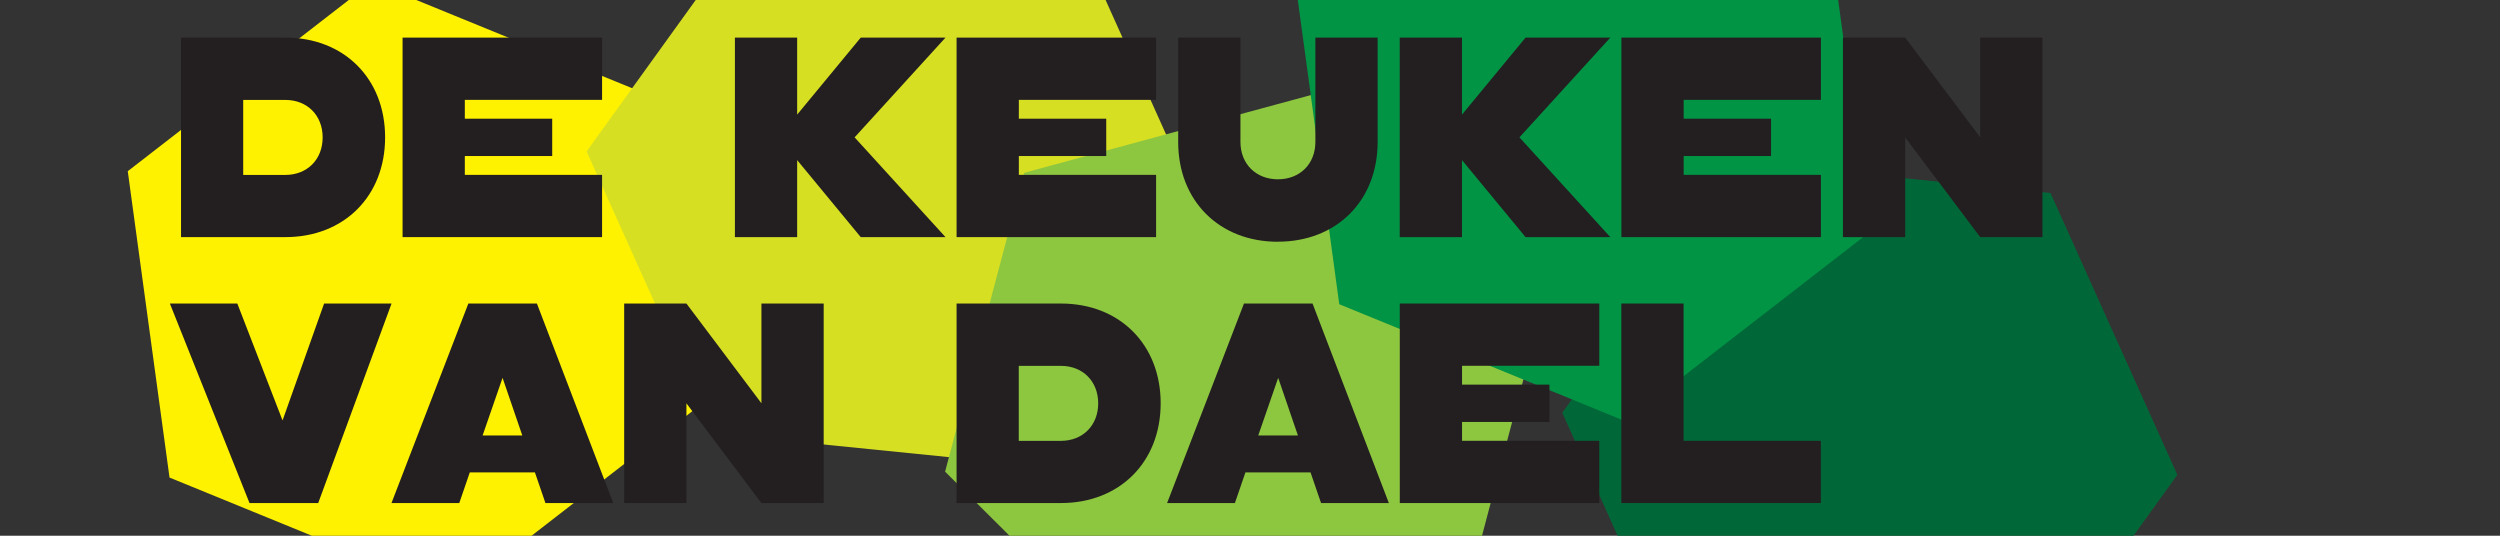 <?xml version="1.0" encoding="UTF-8"?><svg id="Layer_1" xmlns="http://www.w3.org/2000/svg" viewBox="0 0 361 77.36"><rect x="0" y="0" width="361" height="77.36" fill="#333333" stroke="none"/><defs><style>.cls-1{fill:#009444;}.cls-2{fill:#d7df23;}.cls-3{fill:#8dc63f;}.cls-4{fill:#fff200;}.cls-5{fill:#006838;}.cls-6{fill:#231f20;}</style></defs><polygon class="cls-4" points="95.05 14.28 101.09 58.51 65.8 85.85 24.48 68.96 18.45 24.72 53.73 -2.61 95.05 14.28"/><polygon class="cls-2" points="173.53 30.85 147.44 67.06 103.02 62.58 84.7 21.87 110.8 -14.35 155.21 -9.86 173.53 30.85"/><polygon class="cls-3" points="211.21 87.9 168.13 99.58 136.47 68.11 147.9 24.95 190.98 13.27 222.64 44.75 211.21 87.9"/><polygon class="cls-5" points="314.41 68.57 288.32 104.79 243.91 100.3 225.59 59.6 251.68 23.38 296.09 27.87 314.41 68.57"/><polygon class="cls-1" points="270 33.49 234.71 60.83 193.39 43.93 187.36 -.3 222.65 -27.63 263.97 -10.74 270 33.49"/><g><path class="cls-6" d="m55.61,19.84c0,8.48-5.92,14.4-14.4,14.4h-15.07V5.43h15.07c8.48,0,14.4,5.92,14.4,14.4Zm-9.02,0c0-3.17-2.21-5.41-5.39-5.41h-6.08v10.83h6.08c3.17,0,5.39-2.24,5.39-5.41Z"/><path class="cls-6" d="m67.12,14.42v2.72h12.62v5.39h-12.62v2.72h19.82v8.99h-28.81V5.43h28.81v8.99h-19.82Z"/><path class="cls-6" d="m123.41,19.84l13.12,14.4h-12.24l-9.18-11.12v11.12h-8.99V5.43h8.99v11.12l9.18-11.12h12.24l-13.12,14.4Z"/><path class="cls-6" d="m147.12,14.42v2.72h12.62v5.39h-12.62v2.72h19.82v8.99h-28.81V5.43h28.81v8.99h-19.82Z"/><path class="cls-6" d="m184.53,34.91c-8.48,0-14.4-5.92-14.4-14.4V5.43h8.99v15.07c0,3.17,2.24,5.39,5.41,5.39s5.41-2.21,5.41-5.39V5.43h8.99v15.07c0,8.48-5.92,14.4-14.4,14.4Z"/><path class="cls-6" d="m219.41,19.84l13.12,14.4h-12.24l-9.18-11.12v11.12h-8.99V5.43h8.99v11.12l9.18-11.12h12.24l-13.12,14.4Z"/><path class="cls-6" d="m243.12,14.42v2.72h12.62v5.39h-12.62v2.72h19.82v8.99h-28.81V5.43h28.81v8.99h-19.82Z"/><path class="cls-6" d="m294.93,5.43v28.81h-8.99l-10.83-14.4v14.4h-8.99V5.43h8.99l10.83,14.4V5.43h8.99Z"/><path class="cls-6" d="m56.54,43.83l-10.59,28.81h-9.92l-11.5-28.81h9.74l6.53,16.88,6-16.88h9.74Z"/><path class="cls-6" d="m77.23,68.21h-9.39l-1.52,4.43h-9.79l11.1-28.81h9.9l11.02,28.81h-9.79l-1.52-4.43Zm-1.81-5.33l-2.85-8.32-2.88,8.32h5.73Z"/><path class="cls-6" d="m118.94,43.83v28.81h-8.99l-10.83-14.4v14.4h-8.99v-28.81h8.99l10.83,14.4v-14.4h8.99Z"/><path class="cls-6" d="m167.6,58.24c0,8.48-5.92,14.4-14.4,14.4h-15.07v-28.81h15.07c8.48,0,14.4,5.92,14.4,14.4Zm-9.02,0c0-3.17-2.21-5.41-5.39-5.41h-6.08v10.83h6.08c3.17,0,5.39-2.24,5.39-5.41Z"/><path class="cls-6" d="m189.23,68.21h-9.39l-1.52,4.43h-9.79l11.1-28.81h9.9l11.02,28.81h-9.79l-1.52-4.43Zm-1.81-5.33l-2.85-8.32-2.88,8.32h5.73Z"/><path class="cls-6" d="m211.12,52.82v2.72h12.62v5.39h-12.62v2.72h19.82v8.99h-28.81v-28.81h28.81v8.99h-19.82Z"/><path class="cls-6" d="m262.93,63.65v8.99h-28.81v-28.81h8.99v19.82h19.82Z"/></g></svg>